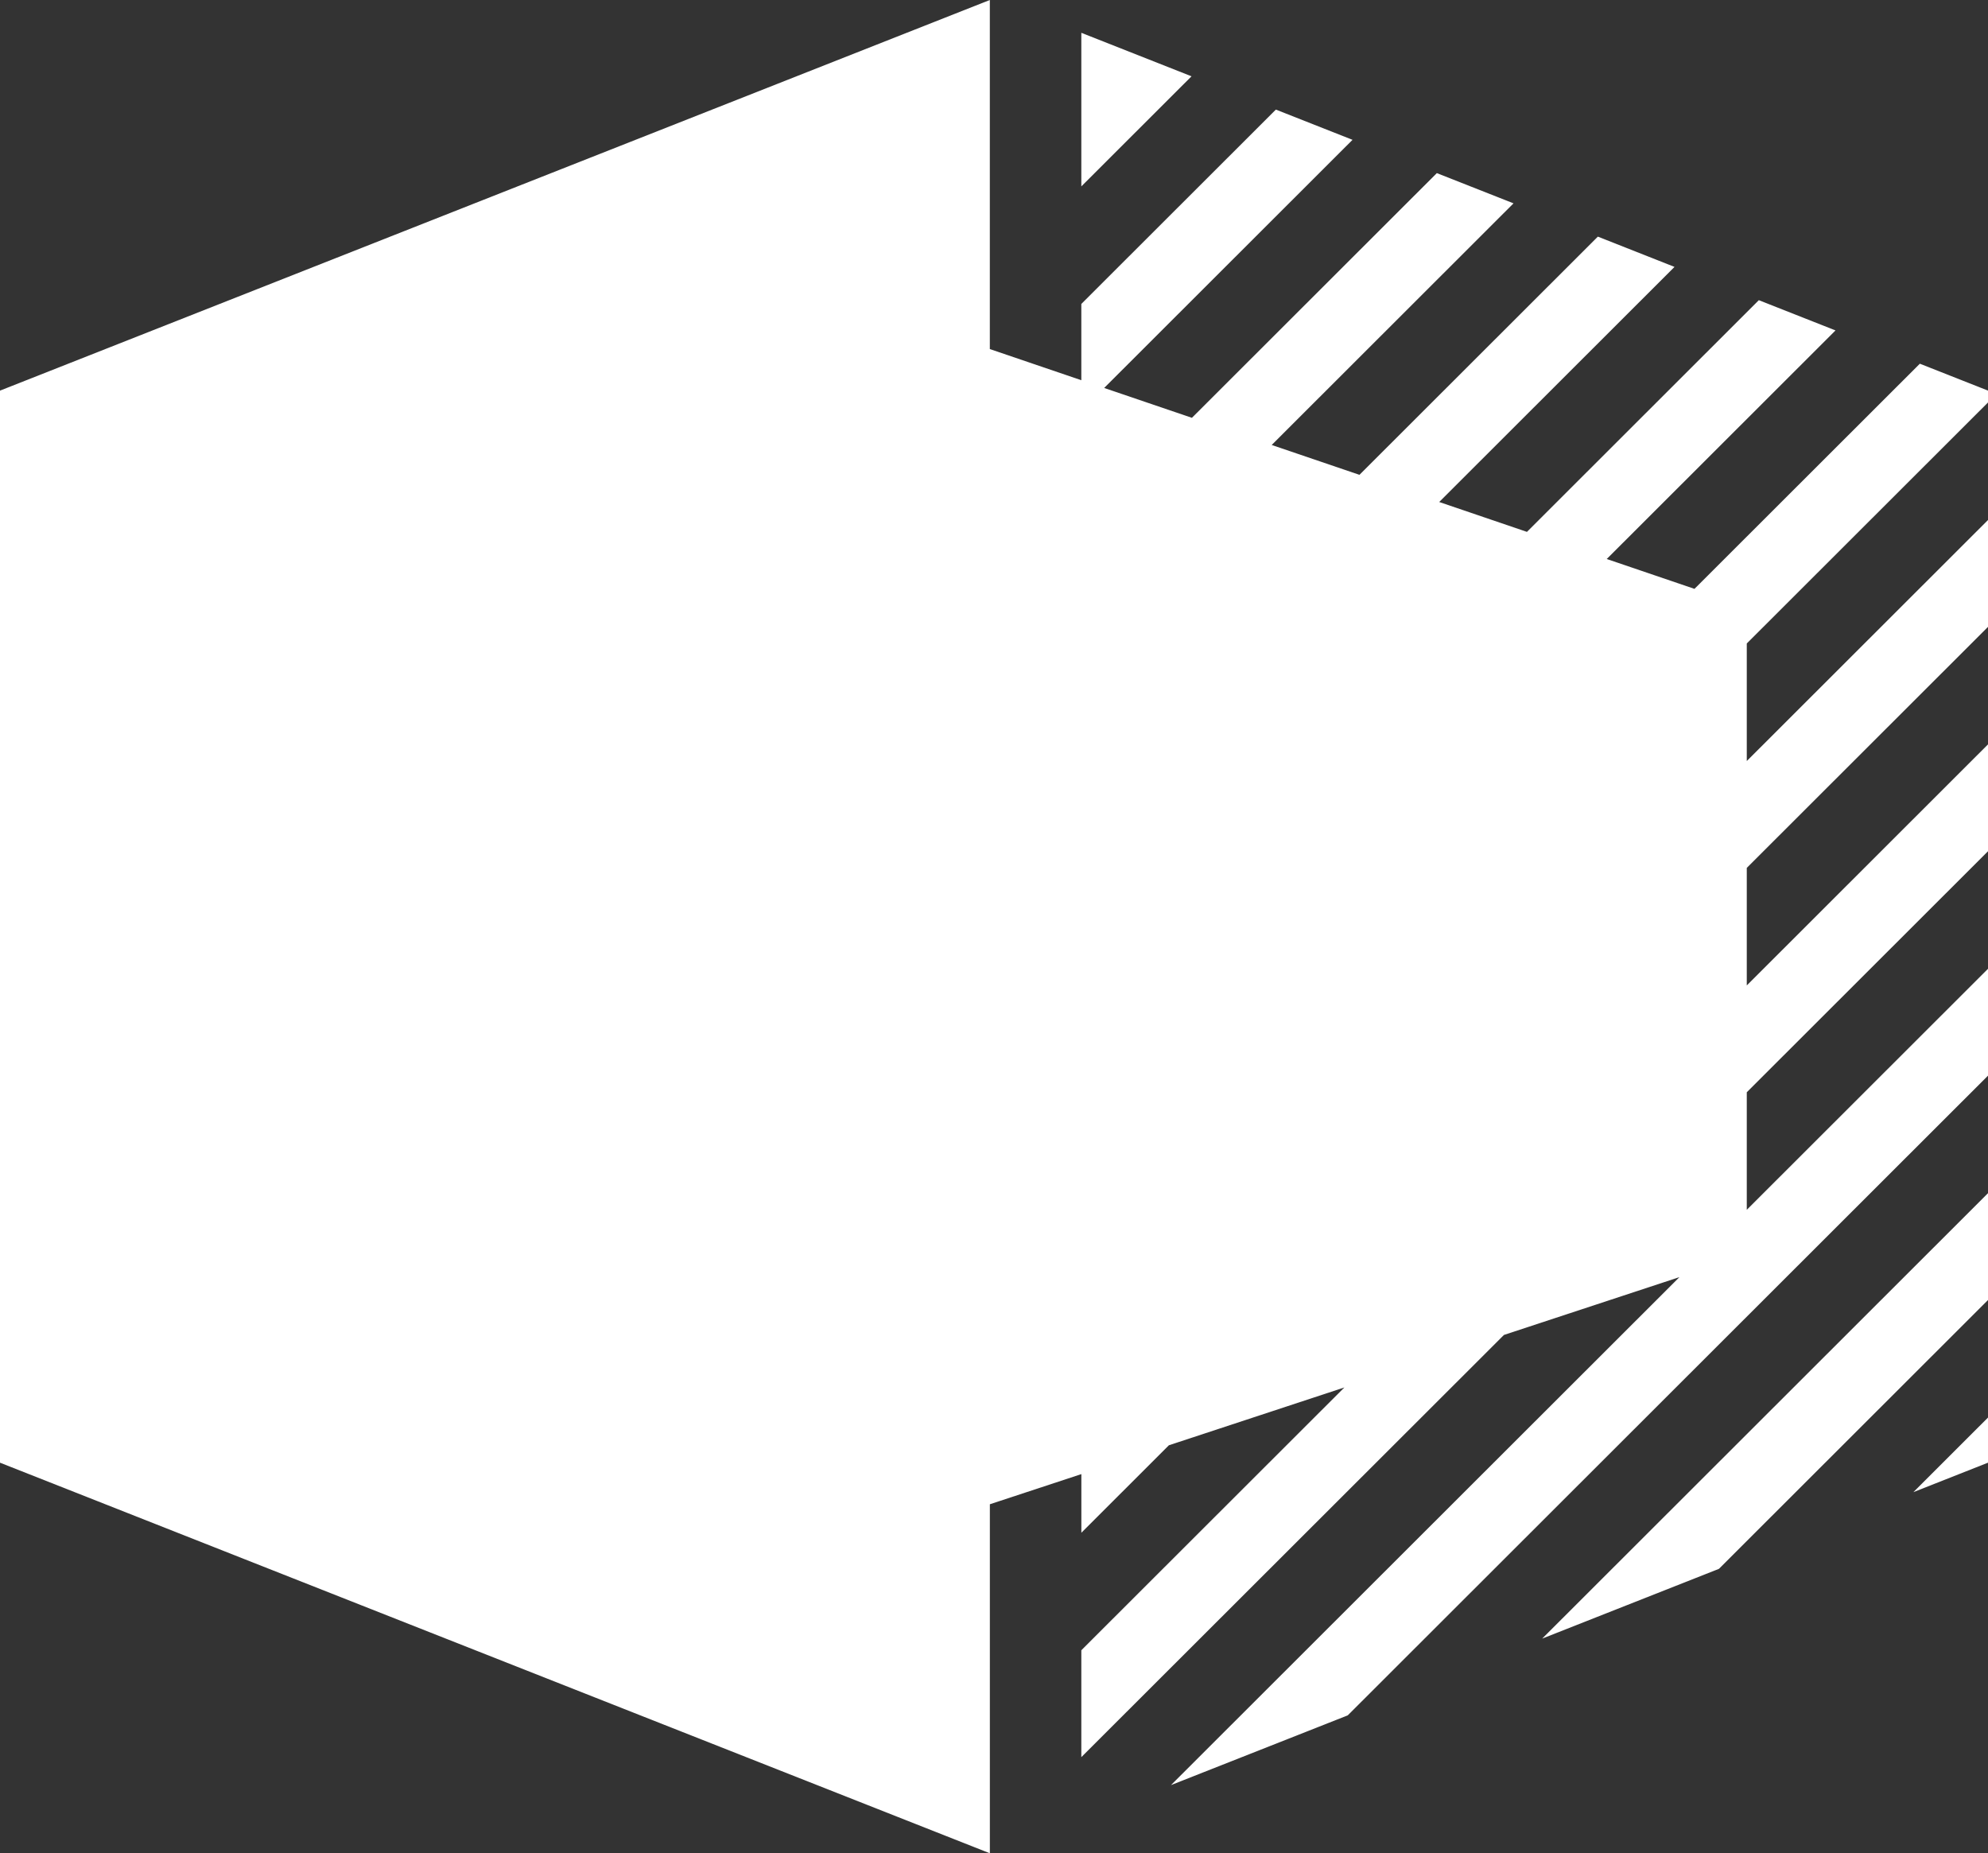 <?xml version="1.0" encoding="iso-8859-1"?>
<!-- Generator: Adobe Illustrator 16.0.0, SVG Export Plug-In . SVG Version: 6.00 Build 0)  -->
<!DOCTYPE svg PUBLIC "-//W3C//DTD SVG 1.1//EN" "http://www.w3.org/Graphics/SVG/1.1/DTD/svg11.dtd">
<svg version="1.1" id="Layer_1" xmlns="http://www.w3.org/2000/svg" xmlns:xlink="http://www.w3.org/1999/xlink" x="0px" y="0px"
	 width="67.2px" height="62.64px" viewBox="0 0 67.2 62.64" style="enable-background:new 0 0 67.2 62.64;" xml:space="preserve">
<rect x="0" y="0" width="67.2" height="62.64" fill="#333333" stroke="none"/>
<path style="fill-rule:evenodd;clip-rule:evenodd;fill:#FFFFFF;" d="M64.677,50.434l2.523-2.521v1.525L64.677,50.434z M52.13,55.384
	L67.2,40.329v3.611l-9.095,9.086L52.13,55.384z M39.583,60.335l17.187-17.169l-5.932,1.954L36.552,59.39v-3.612l8.892-8.883
	l-5.932,1.954l-2.959,2.957v-1.982l-3.093,1.019V62.64L0,49.438V13.203L33.459,0v11.798l3.093,1.053v-2.578l6.576-6.569l2.591,1.022
	l-8.395,8.387l2.966,1.009l8.279-8.271l2.592,1.022l-8.174,8.167l2.966,1.009l8.059-8.051l2.591,1.023l-7.954,7.946l2.966,1.01
	l7.838-7.831l2.592,1.022l-7.733,7.726l2.966,1.009l7.618-7.61l2.304,0.909v0.401l-8.154,8.146v3.973l8.154-8.146v3.612
	l-8.154,8.146v3.973L67.2,25.16v3.612l-8.154,8.146v3.973l8.154-8.146v3.612L45.558,57.978L39.583,60.335z M36.552,1.109l3.725,1.47
	L36.552,6.3V1.109z"/>
</svg>
